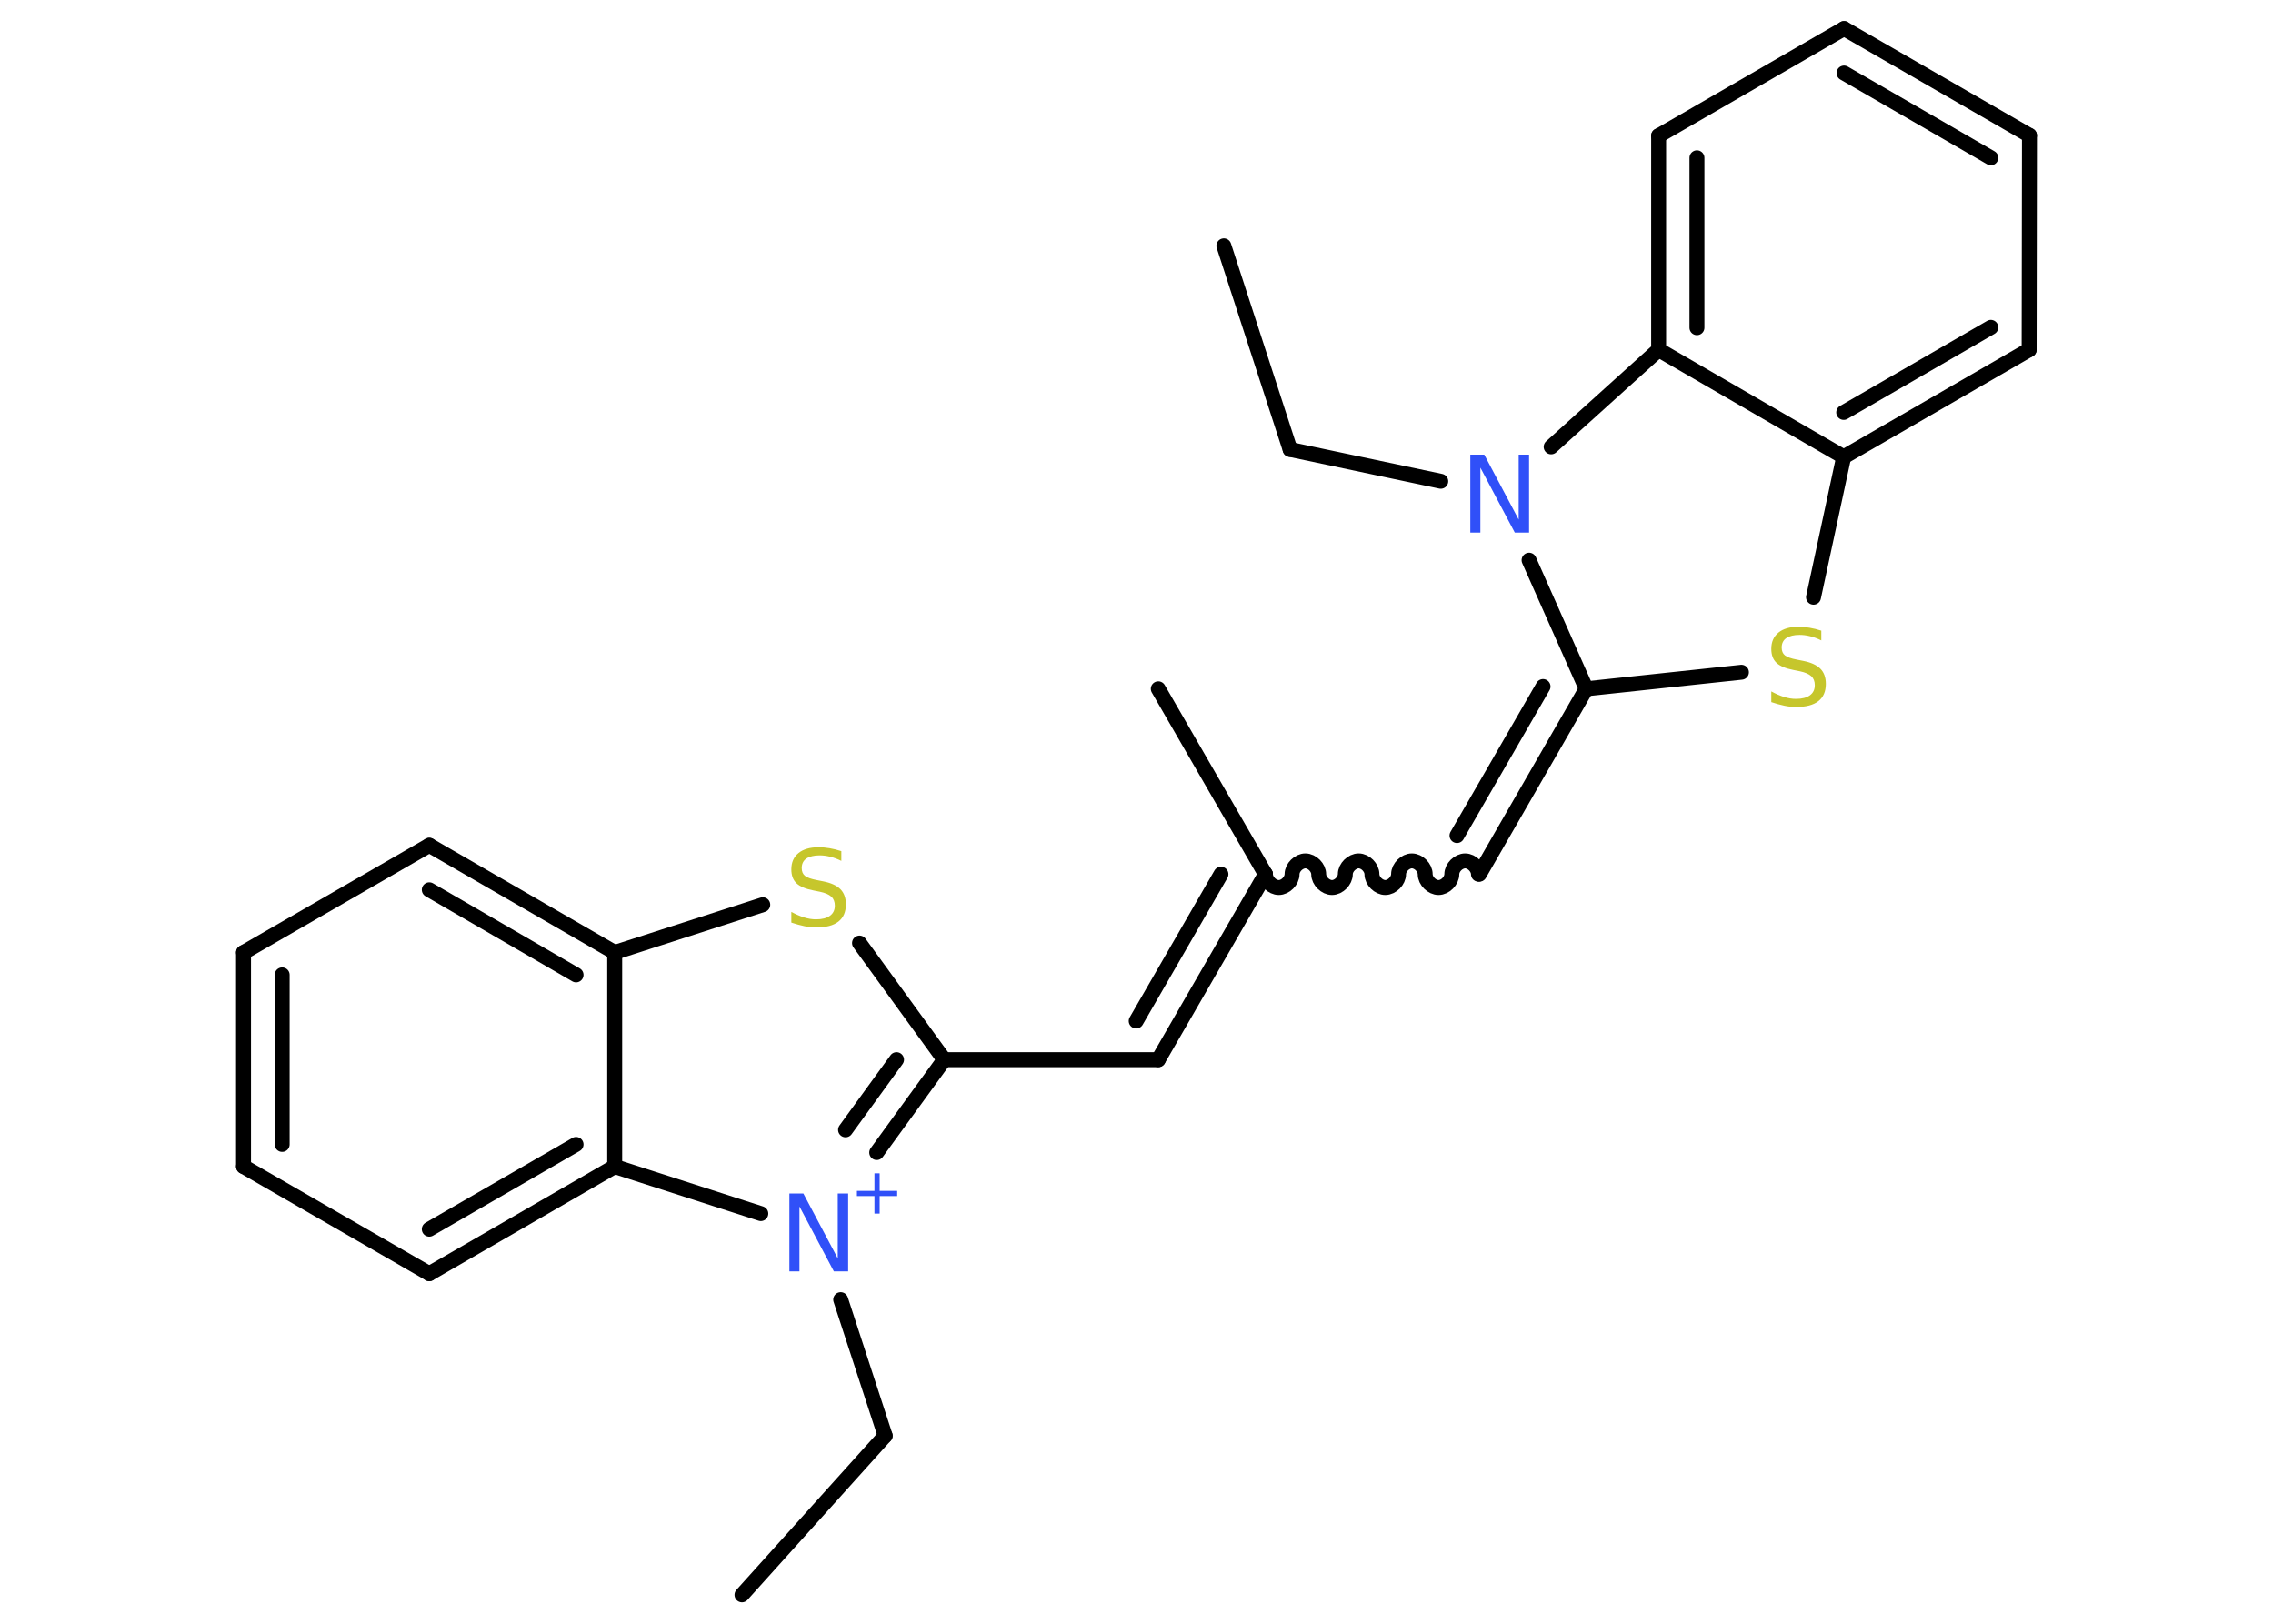 <?xml version='1.0' encoding='UTF-8'?>
<!DOCTYPE svg PUBLIC "-//W3C//DTD SVG 1.1//EN" "http://www.w3.org/Graphics/SVG/1.1/DTD/svg11.dtd">
<svg version='1.2' xmlns='http://www.w3.org/2000/svg' xmlns:xlink='http://www.w3.org/1999/xlink' width='70.0mm' height='50.0mm' viewBox='0 0 70.0 50.0'>
  <desc>Generated by the Chemistry Development Kit (http://github.com/cdk)</desc>
  <g stroke-linecap='round' stroke-linejoin='round' stroke='#000000' stroke-width='.46' fill='#3050F8'>
    <rect x='.0' y='.0' width='70.0' height='50.0' fill='#FFFFFF' stroke='none'/>
    <g id='mol1' class='mol'>
      <line id='mol1bnd1' class='bond' x1='37.69' y1='7.57' x2='39.73' y2='13.84'/>
      <line id='mol1bnd2' class='bond' x1='39.73' y1='13.84' x2='44.37' y2='14.82'/>
      <line id='mol1bnd3' class='bond' x1='47.09' y1='17.25' x2='48.85' y2='21.21'/>
      <g id='mol1bnd4' class='bond'>
        <line x1='45.56' y1='26.92' x2='48.85' y2='21.21'/>
        <line x1='44.87' y1='25.73' x2='47.52' y2='21.14'/>
      </g>
      <path id='mol1bnd5' class='bond' d='M38.97 26.92c.0 .21 .21 .41 .41 .41c.21 .0 .41 -.21 .41 -.41c.0 -.21 .21 -.41 .41 -.41c.21 .0 .41 .21 .41 .41c.0 .21 .21 .41 .41 .41c.21 .0 .41 -.21 .41 -.41c.0 -.21 .21 -.41 .41 -.41c.21 .0 .41 .21 .41 .41c.0 .21 .21 .41 .41 .41c.21 .0 .41 -.21 .41 -.41c.0 -.21 .21 -.41 .41 -.41c.21 .0 .41 .21 .41 .41c.0 .21 .21 .41 .41 .41c.21 .0 .41 -.21 .41 -.41c.0 -.21 .21 -.41 .41 -.41c.21 .0 .41 .21 .41 .41' fill='none' stroke='#000000' stroke-width='.46'/>
      <line id='mol1bnd6' class='bond' x1='38.97' y1='26.92' x2='35.67' y2='21.21'/>
      <g id='mol1bnd7' class='bond'>
        <line x1='35.67' y1='32.63' x2='38.97' y2='26.92'/>
        <line x1='34.99' y1='31.44' x2='37.6' y2='26.92'/>
      </g>
      <line id='mol1bnd8' class='bond' x1='35.67' y1='32.63' x2='29.08' y2='32.63'/>
      <line id='mol1bnd9' class='bond' x1='29.08' y1='32.63' x2='26.47' y2='29.04'/>
      <line id='mol1bnd10' class='bond' x1='23.49' y1='27.86' x2='18.93' y2='29.33'/>
      <g id='mol1bnd11' class='bond'>
        <line x1='18.93' y1='29.33' x2='13.22' y2='26.03'/>
        <line x1='17.74' y1='30.02' x2='13.22' y2='27.4'/>
      </g>
      <line id='mol1bnd12' class='bond' x1='13.22' y1='26.03' x2='7.5' y2='29.33'/>
      <g id='mol1bnd13' class='bond'>
        <line x1='7.5' y1='29.33' x2='7.5' y2='35.92'/>
        <line x1='8.69' y1='30.02' x2='8.69' y2='35.24'/>
      </g>
      <line id='mol1bnd14' class='bond' x1='7.5' y1='35.92' x2='13.22' y2='39.22'/>
      <g id='mol1bnd15' class='bond'>
        <line x1='13.22' y1='39.22' x2='18.93' y2='35.92'/>
        <line x1='13.22' y1='37.85' x2='17.74' y2='35.24'/>
      </g>
      <line id='mol1bnd16' class='bond' x1='18.93' y1='29.33' x2='18.93' y2='35.92'/>
      <line id='mol1bnd17' class='bond' x1='18.93' y1='35.92' x2='23.43' y2='37.37'/>
      <g id='mol1bnd18' class='bond'>
        <line x1='27.0' y1='35.49' x2='29.08' y2='32.63'/>
        <line x1='26.04' y1='34.79' x2='27.61' y2='32.63'/>
      </g>
      <line id='mol1bnd19' class='bond' x1='25.89' y1='40.02' x2='27.26' y2='44.21'/>
      <line id='mol1bnd20' class='bond' x1='27.26' y1='44.21' x2='22.85' y2='49.11'/>
      <line id='mol1bnd21' class='bond' x1='48.85' y1='21.21' x2='53.63' y2='20.7'/>
      <line id='mol1bnd22' class='bond' x1='55.85' y1='18.39' x2='56.78' y2='14.07'/>
      <g id='mol1bnd23' class='bond'>
        <line x1='56.78' y1='14.07' x2='62.49' y2='10.77'/>
        <line x1='56.78' y1='12.7' x2='61.31' y2='10.08'/>
      </g>
      <line id='mol1bnd24' class='bond' x1='62.49' y1='10.77' x2='62.5' y2='4.17'/>
      <g id='mol1bnd25' class='bond'>
        <line x1='62.5' y1='4.17' x2='56.79' y2='.88'/>
        <line x1='61.31' y1='4.86' x2='56.79' y2='2.25'/>
      </g>
      <line id='mol1bnd26' class='bond' x1='56.79' y1='.88' x2='51.08' y2='4.18'/>
      <g id='mol1bnd27' class='bond'>
        <line x1='51.08' y1='4.18' x2='51.08' y2='10.77'/>
        <line x1='52.26' y1='4.86' x2='52.26' y2='10.09'/>
      </g>
      <line id='mol1bnd28' class='bond' x1='56.78' y1='14.07' x2='51.08' y2='10.77'/>
      <line id='mol1bnd29' class='bond' x1='47.77' y1='13.76' x2='51.08' y2='10.77'/>
      <path id='mol1atm3' class='atom' d='M45.28 14.0h.43l1.06 2.0v-2.0h.32v2.4h-.44l-1.06 -2.0v2.0h-.31v-2.4z' stroke='none'/>
      <path id='mol1atm10' class='atom' d='M25.91 26.19v.32q-.18 -.09 -.35 -.13q-.16 -.04 -.32 -.04q-.26 .0 -.41 .1q-.14 .1 -.14 .29q.0 .16 .1 .24q.1 .08 .36 .13l.2 .04q.36 .07 .53 .24q.17 .17 .17 .47q.0 .35 -.23 .53q-.23 .18 -.69 .18q-.17 .0 -.36 -.04q-.19 -.04 -.4 -.11v-.33q.2 .11 .39 .17q.19 .06 .37 .06q.28 .0 .43 -.11q.15 -.11 .15 -.31q.0 -.18 -.11 -.28q-.11 -.1 -.35 -.15l-.2 -.04q-.36 -.07 -.52 -.22q-.16 -.15 -.16 -.43q.0 -.32 .22 -.5q.22 -.18 .62 -.18q.17 .0 .34 .03q.18 .03 .36 .09z' stroke='none' fill='#C6C62C'/>
      <g id='mol1atm17' class='atom'>
        <path d='M24.31 36.75h.43l1.06 2.0v-2.0h.32v2.4h-.44l-1.06 -2.0v2.0h-.31v-2.4z' stroke='none'/>
        <path d='M27.09 36.13v.54h.54v.16h-.54v.54h-.16v-.54h-.54v-.16h.54v-.54h.16z' stroke='none'/>
      </g>
      <path id='mol1atm20' class='atom' d='M56.09 19.4v.32q-.18 -.09 -.35 -.13q-.16 -.04 -.32 -.04q-.26 .0 -.41 .1q-.14 .1 -.14 .29q.0 .16 .1 .24q.1 .08 .36 .13l.2 .04q.36 .07 .53 .24q.17 .17 .17 .47q.0 .35 -.23 .53q-.23 .18 -.69 .18q-.17 .0 -.36 -.04q-.19 -.04 -.4 -.11v-.33q.2 .11 .39 .17q.19 .06 .37 .06q.28 .0 .43 -.11q.15 -.11 .15 -.31q.0 -.18 -.11 -.28q-.11 -.1 -.35 -.15l-.2 -.04q-.36 -.07 -.52 -.22q-.16 -.15 -.16 -.43q.0 -.32 .22 -.5q.22 -.18 .62 -.18q.17 .0 .34 .03q.18 .03 .36 .09z' stroke='none' fill='#C6C62C'/>
    </g>
  </g>
</svg>

